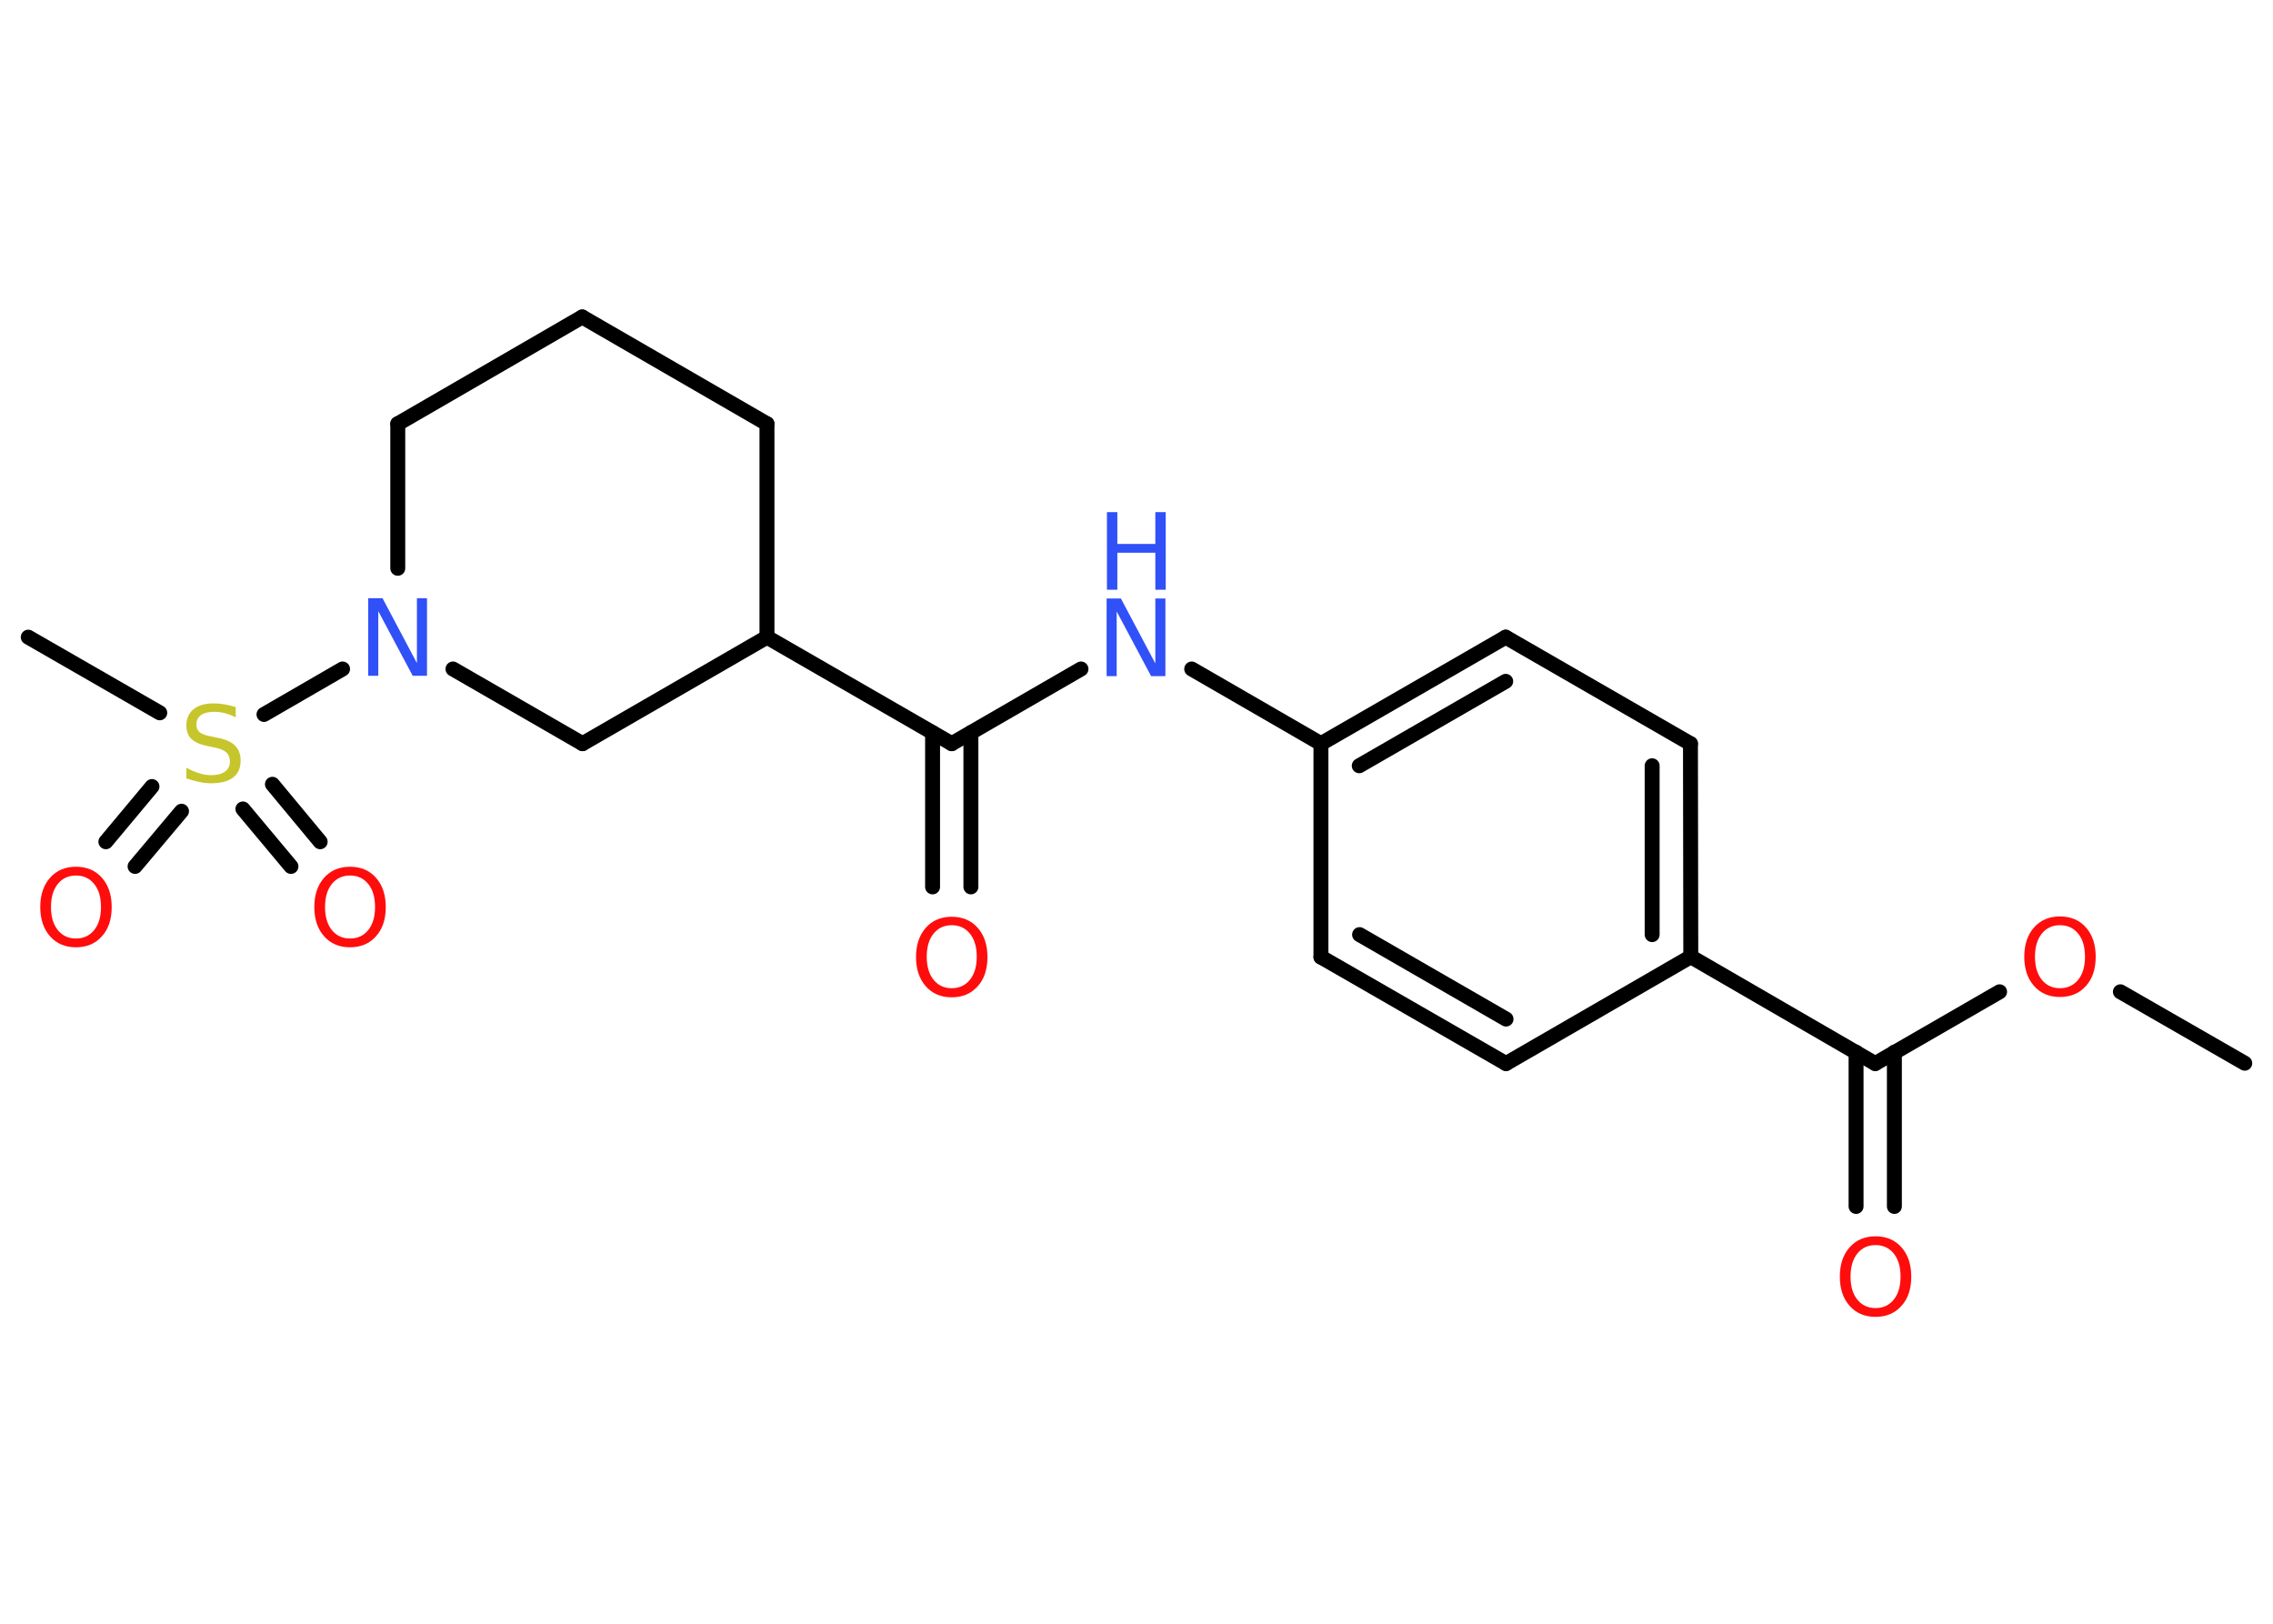 <?xml version='1.0' encoding='UTF-8'?>
<!DOCTYPE svg PUBLIC "-//W3C//DTD SVG 1.1//EN" "http://www.w3.org/Graphics/SVG/1.1/DTD/svg11.dtd">
<svg version='1.2' xmlns='http://www.w3.org/2000/svg' xmlns:xlink='http://www.w3.org/1999/xlink' width='70.0mm' height='50.0mm' viewBox='0 0 70.0 50.0'>
  <desc>Generated by the Chemistry Development Kit (http://github.com/cdk)</desc>
  <g stroke-linecap='round' stroke-linejoin='round' stroke='#000000' stroke-width='.46' fill='#FF0D0D'>
    <rect x='.0' y='.0' width='70.0' height='50.0' fill='#FFFFFF' stroke='none'/>
    <g id='mol1' class='mol'>
      <line id='mol1bnd1' class='bond' x1='69.13' y1='32.74' x2='65.3' y2='30.54'/>
      <line id='mol1bnd2' class='bond' x1='61.58' y1='30.54' x2='57.75' y2='32.75'/>
      <g id='mol1bnd3' class='bond'>
        <line x1='58.34' y1='32.4' x2='58.34' y2='37.15'/>
        <line x1='57.16' y1='32.4' x2='57.16' y2='37.15'/>
      </g>
      <line id='mol1bnd4' class='bond' x1='57.75' y1='32.75' x2='52.07' y2='29.46'/>
      <g id='mol1bnd5' class='bond'>
        <line x1='52.07' y1='29.46' x2='52.06' y2='22.9'/>
        <line x1='50.88' y1='28.78' x2='50.88' y2='23.58'/>
      </g>
      <line id='mol1bnd6' class='bond' x1='52.06' y1='22.9' x2='46.37' y2='19.62'/>
      <g id='mol1bnd7' class='bond'>
        <line x1='46.37' y1='19.62' x2='40.68' y2='22.9'/>
        <line x1='46.37' y1='20.98' x2='41.86' y2='23.58'/>
      </g>
      <line id='mol1bnd8' class='bond' x1='40.68' y1='22.9' x2='36.7' y2='20.6'/>
      <line id='mol1bnd9' class='bond' x1='33.29' y1='20.6' x2='29.31' y2='22.9'/>
      <g id='mol1bnd10' class='bond'>
        <line x1='29.9' y1='22.56' x2='29.9' y2='27.31'/>
        <line x1='28.72' y1='22.56' x2='28.72' y2='27.31'/>
      </g>
      <line id='mol1bnd11' class='bond' x1='29.31' y1='22.9' x2='23.62' y2='19.62'/>
      <line id='mol1bnd12' class='bond' x1='23.62' y1='19.62' x2='23.62' y2='13.05'/>
      <line id='mol1bnd13' class='bond' x1='23.62' y1='13.05' x2='17.93' y2='9.76'/>
      <line id='mol1bnd14' class='bond' x1='17.93' y1='9.76' x2='12.25' y2='13.05'/>
      <line id='mol1bnd15' class='bond' x1='12.25' y1='13.05' x2='12.25' y2='17.5'/>
      <line id='mol1bnd16' class='bond' x1='10.55' y1='20.6' x2='8.13' y2='22.0'/>
      <line id='mol1bnd17' class='bond' x1='4.92' y1='21.95' x2='.87' y2='19.62'/>
      <g id='mol1bnd18' class='bond'>
        <line x1='5.59' y1='24.98' x2='4.16' y2='26.68'/>
        <line x1='4.68' y1='24.22' x2='3.26' y2='25.92'/>
      </g>
      <g id='mol1bnd19' class='bond'>
        <line x1='8.39' y1='24.15' x2='9.86' y2='25.92'/>
        <line x1='7.48' y1='24.91' x2='8.96' y2='26.68'/>
      </g>
      <line id='mol1bnd20' class='bond' x1='13.95' y1='20.6' x2='17.94' y2='22.9'/>
      <line id='mol1bnd21' class='bond' x1='23.62' y1='19.62' x2='17.94' y2='22.9'/>
      <line id='mol1bnd22' class='bond' x1='40.68' y1='22.9' x2='40.68' y2='29.47'/>
      <g id='mol1bnd23' class='bond'>
        <line x1='40.68' y1='29.47' x2='46.38' y2='32.75'/>
        <line x1='41.87' y1='28.78' x2='46.38' y2='31.38'/>
      </g>
      <line id='mol1bnd24' class='bond' x1='52.07' y1='29.46' x2='46.38' y2='32.75'/>
      <path id='mol1atm2' class='atom' d='M63.44 28.49q-.35 .0 -.56 .26q-.21 .26 -.21 .71q.0 .45 .21 .71q.21 .26 .56 .26q.35 .0 .56 -.26q.21 -.26 .21 -.71q.0 -.45 -.21 -.71q-.21 -.26 -.56 -.26zM63.44 28.22q.5 .0 .8 .34q.3 .34 .3 .9q.0 .57 -.3 .9q-.3 .34 -.8 .34q-.5 .0 -.8 -.34q-.3 -.34 -.3 -.9q.0 -.56 .3 -.9q.3 -.34 .8 -.34z' stroke='none'/>
      <path id='mol1atm4' class='atom' d='M57.76 38.34q-.35 .0 -.56 .26q-.21 .26 -.21 .71q.0 .45 .21 .71q.21 .26 .56 .26q.35 .0 .56 -.26q.21 -.26 .21 -.71q.0 -.45 -.21 -.71q-.21 -.26 -.56 -.26zM57.76 38.07q.5 .0 .8 .34q.3 .34 .3 .9q.0 .57 -.3 .9q-.3 .34 -.8 .34q-.5 .0 -.8 -.34q-.3 -.34 -.3 -.9q.0 -.56 .3 -.9q.3 -.34 .8 -.34z' stroke='none'/>
      <g id='mol1atm9' class='atom'>
        <path d='M34.09 18.43h.43l1.06 2.0v-2.0h.31v2.39h-.44l-1.06 -1.99v1.99h-.31v-2.39z' stroke='none' fill='#3050F8'/>
        <path d='M34.09 15.77h.32v.98h1.17v-.98h.32v2.39h-.32v-1.14h-1.17v1.14h-.32v-2.39z' stroke='none' fill='#3050F8'/>
      </g>
      <path id='mol1atm11' class='atom' d='M29.31 28.49q-.35 .0 -.56 .26q-.21 .26 -.21 .71q.0 .45 .21 .71q.21 .26 .56 .26q.35 .0 .56 -.26q.21 -.26 .21 -.71q.0 -.45 -.21 -.71q-.21 -.26 -.56 -.26zM29.31 28.23q.5 .0 .8 .34q.3 .34 .3 .9q.0 .57 -.3 .9q-.3 .34 -.8 .34q-.5 .0 -.8 -.34q-.3 -.34 -.3 -.9q.0 -.56 .3 -.9q.3 -.34 .8 -.34z' stroke='none'/>
      <path id='mol1atm16' class='atom' d='M11.35 18.42h.43l1.06 2.0v-2.0h.31v2.39h-.44l-1.06 -1.99v1.99h-.31v-2.39z' stroke='none' fill='#3050F8'/>
      <path id='mol1atm17' class='atom' d='M7.26 21.78v.31q-.18 -.09 -.34 -.13q-.16 -.04 -.32 -.04q-.26 .0 -.41 .1q-.14 .1 -.14 .29q.0 .16 .1 .24q.1 .08 .36 .13l.2 .04q.36 .07 .53 .24q.17 .17 .17 .46q.0 .35 -.23 .52q-.23 .18 -.68 .18q-.17 .0 -.36 -.04q-.19 -.04 -.4 -.11v-.33q.2 .11 .39 .17q.19 .06 .37 .06q.28 .0 .43 -.11q.15 -.11 .15 -.31q.0 -.18 -.11 -.28q-.11 -.1 -.35 -.15l-.2 -.04q-.36 -.07 -.52 -.22q-.16 -.15 -.16 -.42q.0 -.32 .22 -.5q.22 -.18 .62 -.18q.17 .0 .34 .03q.17 .03 .36 .09z' stroke='none' fill='#C6C62C'/>
      <path id='mol1atm19' class='atom' d='M2.34 26.96q-.35 .0 -.56 .26q-.21 .26 -.21 .71q.0 .45 .21 .71q.21 .26 .56 .26q.35 .0 .56 -.26q.21 -.26 .21 -.71q.0 -.45 -.21 -.71q-.21 -.26 -.56 -.26zM2.34 26.69q.5 .0 .8 .34q.3 .34 .3 .9q.0 .57 -.3 .9q-.3 .34 -.8 .34q-.5 .0 -.8 -.34q-.3 -.34 -.3 -.9q.0 -.56 .3 -.9q.3 -.34 .8 -.34z' stroke='none'/>
      <path id='mol1atm20' class='atom' d='M10.78 26.96q-.35 .0 -.56 .26q-.21 .26 -.21 .71q.0 .45 .21 .71q.21 .26 .56 .26q.35 .0 .56 -.26q.21 -.26 .21 -.71q.0 -.45 -.21 -.71q-.21 -.26 -.56 -.26zM10.78 26.69q.5 .0 .8 .34q.3 .34 .3 .9q.0 .57 -.3 .9q-.3 .34 -.8 .34q-.5 .0 -.8 -.34q-.3 -.34 -.3 -.9q.0 -.56 .3 -.9q.3 -.34 .8 -.34z' stroke='none'/>
    </g>
  </g>
</svg>
